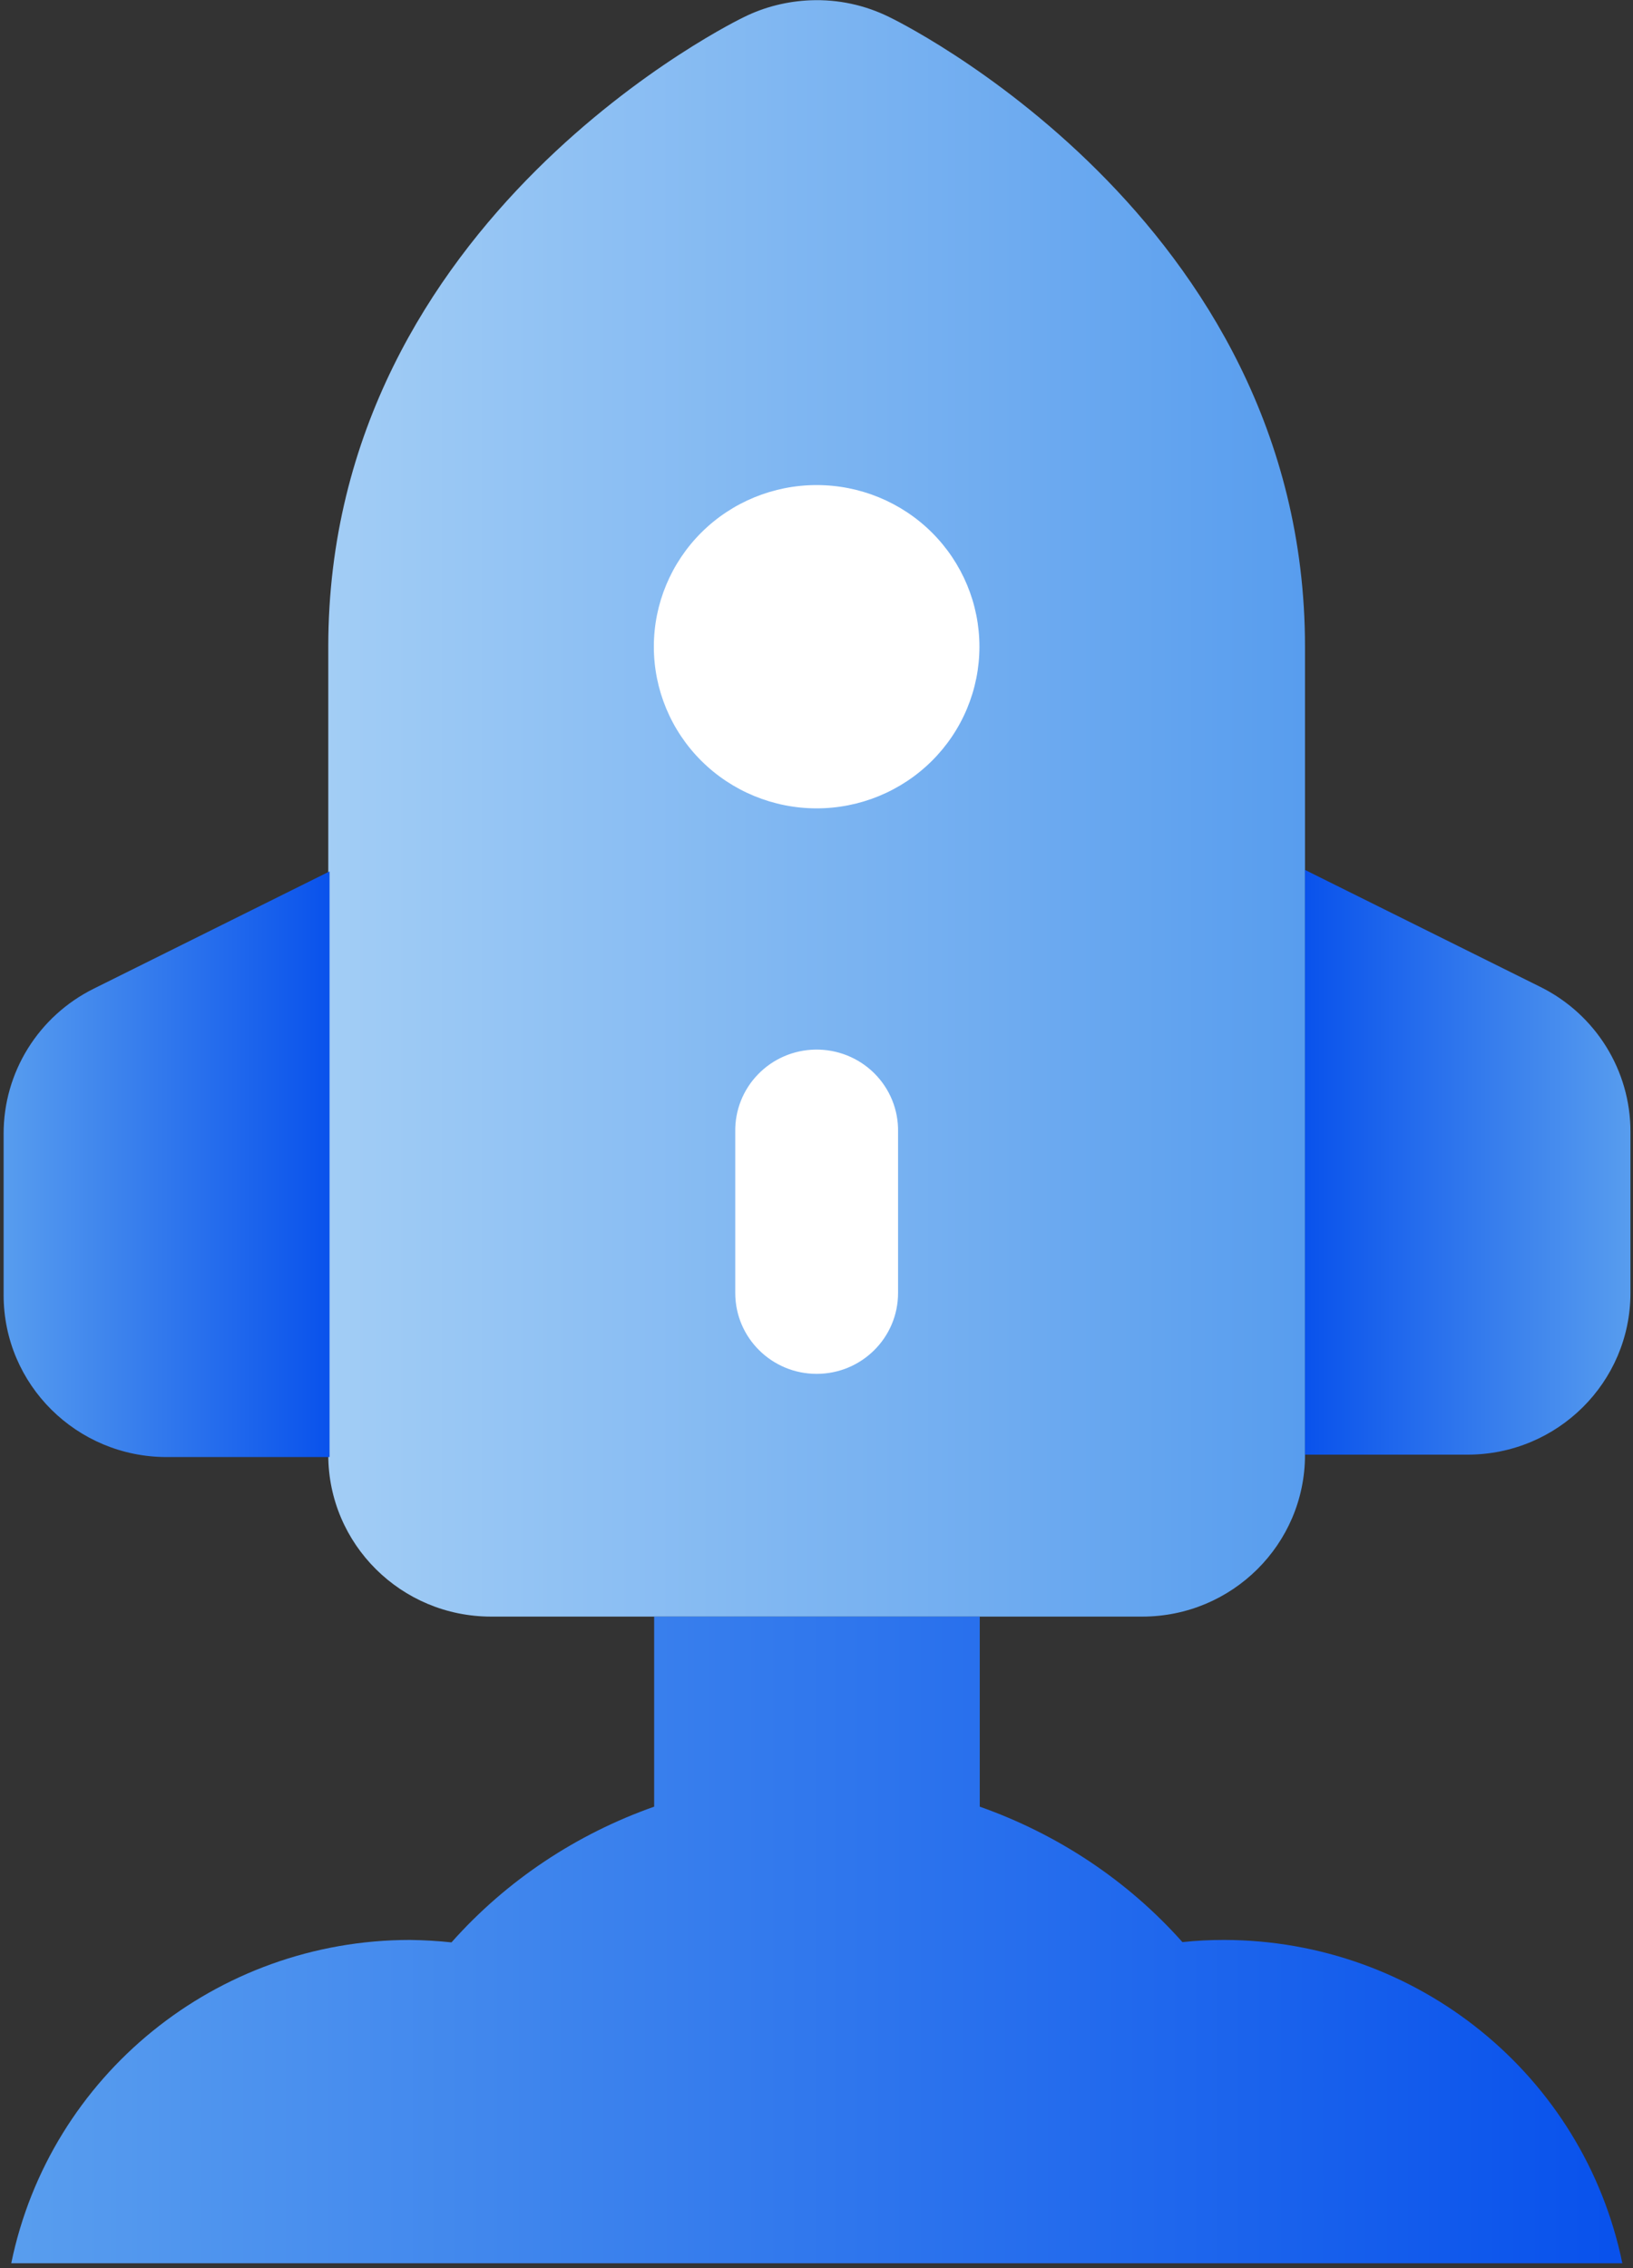 <?xml version="1.0" encoding="UTF-8"?>
<svg width="36px" height="50px" viewBox="0 0 36 50" version="1.1" xmlns="http://www.w3.org/2000/svg" xmlns:xlink="http://www.w3.org/1999/xlink">
    <rect x="0" y="0" width="36" height="50" fill="#333333" stroke="none"/>
    <!-- Generator: Sketch 64 (93537) - https://sketch.com -->
    <title>startup</title>
    <desc>Created with Sketch.</desc>
    <defs>
        <linearGradient x1="0.005%" y1="49.992%" x2="100.005%" y2="49.992%" id="linearGradient-1">
            <stop stop-color="#A2CDF5" offset="0%"></stop>
            <stop stop-color="#589DEE" offset="100%"></stop>
        </linearGradient>
        <linearGradient x1="100%" y1="58.585%" x2="-0.049%" y2="58.585%" id="linearGradient-2">
            <stop stop-color="#0952EC" offset="0%"></stop>
            <stop stop-color="#589DEE" offset="100%"></stop>
        </linearGradient>
        <linearGradient x1="0.016%" y1="50.004%" x2="100.033%" y2="50.004%" id="linearGradient-3">
            <stop stop-color="#0952EC" offset="0%"></stop>
            <stop stop-color="#589DEE" offset="100%"></stop>
        </linearGradient>
        <linearGradient x1="99.96%" y1="50.492%" x2="-0.198%" y2="50.492%" id="linearGradient-4">
            <stop stop-color="#0952EC" offset="0%"></stop>
            <stop stop-color="#589DEE" offset="100%"></stop>
        </linearGradient>
    </defs>
    <g id="Welcome" stroke="none" stroke-width="1" fill="none" fill-rule="evenodd">
        <g id="lpw-addons-1.1" transform="translate(-387, -331)">
            <g id="startup" transform="translate(387, 331)">
                <path d="M17.873,0.006 C17.36,0.026 16.857,0.15 16.398,0.378 C16.398,0.378 7.237,4.754 7.237,14.256 L7.237,32.074 C7.237,34.041 8.844,35.637 10.826,35.637 L25.181,35.637 C27.163,35.637 28.769,34.041 28.769,32.074 L28.769,14.256 C28.769,4.754 19.608,0.378 19.608,0.378 C19.07,0.111 18.474,-0.017 17.873,0.006 Z" id="path842" fill="url(#linearGradient-1)" fill-rule="nonzero"></path>
                <path d="M7.265,19.21 L2.07,21.793 C0.847,22.399 0.076,23.64 0.08,24.996 L0.08,28.551 C0.08,30.522 1.689,32.12 3.674,32.12 L7.265,32.12 L7.265,19.21 Z" id="path849" fill="url(#linearGradient-2)" fill-rule="nonzero"></path>
                <path d="M28.769,19.177 L33.956,21.755 C35.177,22.36 35.947,23.599 35.944,24.954 L35.944,28.503 C35.943,30.471 34.337,32.066 32.355,32.067 L28.769,32.067 L28.769,19.177 Z" id="path856" fill="url(#linearGradient-3)" fill-rule="nonzero"></path>
                <path d="M21.592,14.256 C21.592,15.201 21.214,16.108 20.541,16.776 C19.868,17.444 18.955,17.82 18.003,17.82 C17.051,17.82 16.138,17.444 15.465,16.776 C14.792,16.108 14.414,15.201 14.414,14.256 C14.414,13.311 14.792,12.405 15.465,11.736 C16.138,11.068 17.051,10.693 18.003,10.693 C18.955,10.693 19.868,11.068 20.541,11.736 C21.214,12.405 21.592,13.311 21.592,14.256 Z" id="path858" fill="#FFFFFF"></path>
                <path d="M21.599,35.637 L21.599,39.827 C23.3,40.428 24.846,41.44 26.067,42.813 C26.371,42.779 26.677,42.765 26.982,42.765 C31.242,42.769 34.913,45.747 35.765,49.892 L0.248,49.892 C1.101,45.745 4.775,42.766 9.038,42.765 C9.344,42.769 9.649,42.786 9.953,42.819 C11.174,41.444 12.719,40.428 14.421,39.827 L14.421,35.637 L21.599,35.637 Z" id="path896" fill="url(#linearGradient-4)"></path>
                <path d="M17.97,23.138 C17.494,23.146 17.041,23.342 16.711,23.683 C16.38,24.023 16.2,24.48 16.209,24.953 L16.209,28.504 C16.209,29.488 17.012,30.286 18.004,30.286 C18.995,30.286 19.798,29.488 19.798,28.504 L19.798,24.953 C19.808,24.469 19.618,24.002 19.273,23.659 C18.928,23.317 18.458,23.129 17.97,23.138 L17.97,23.138 Z" id="path909" fill="#FFFFFF" fill-rule="nonzero"></path>
            </g>
        </g>
    </g>
</svg>